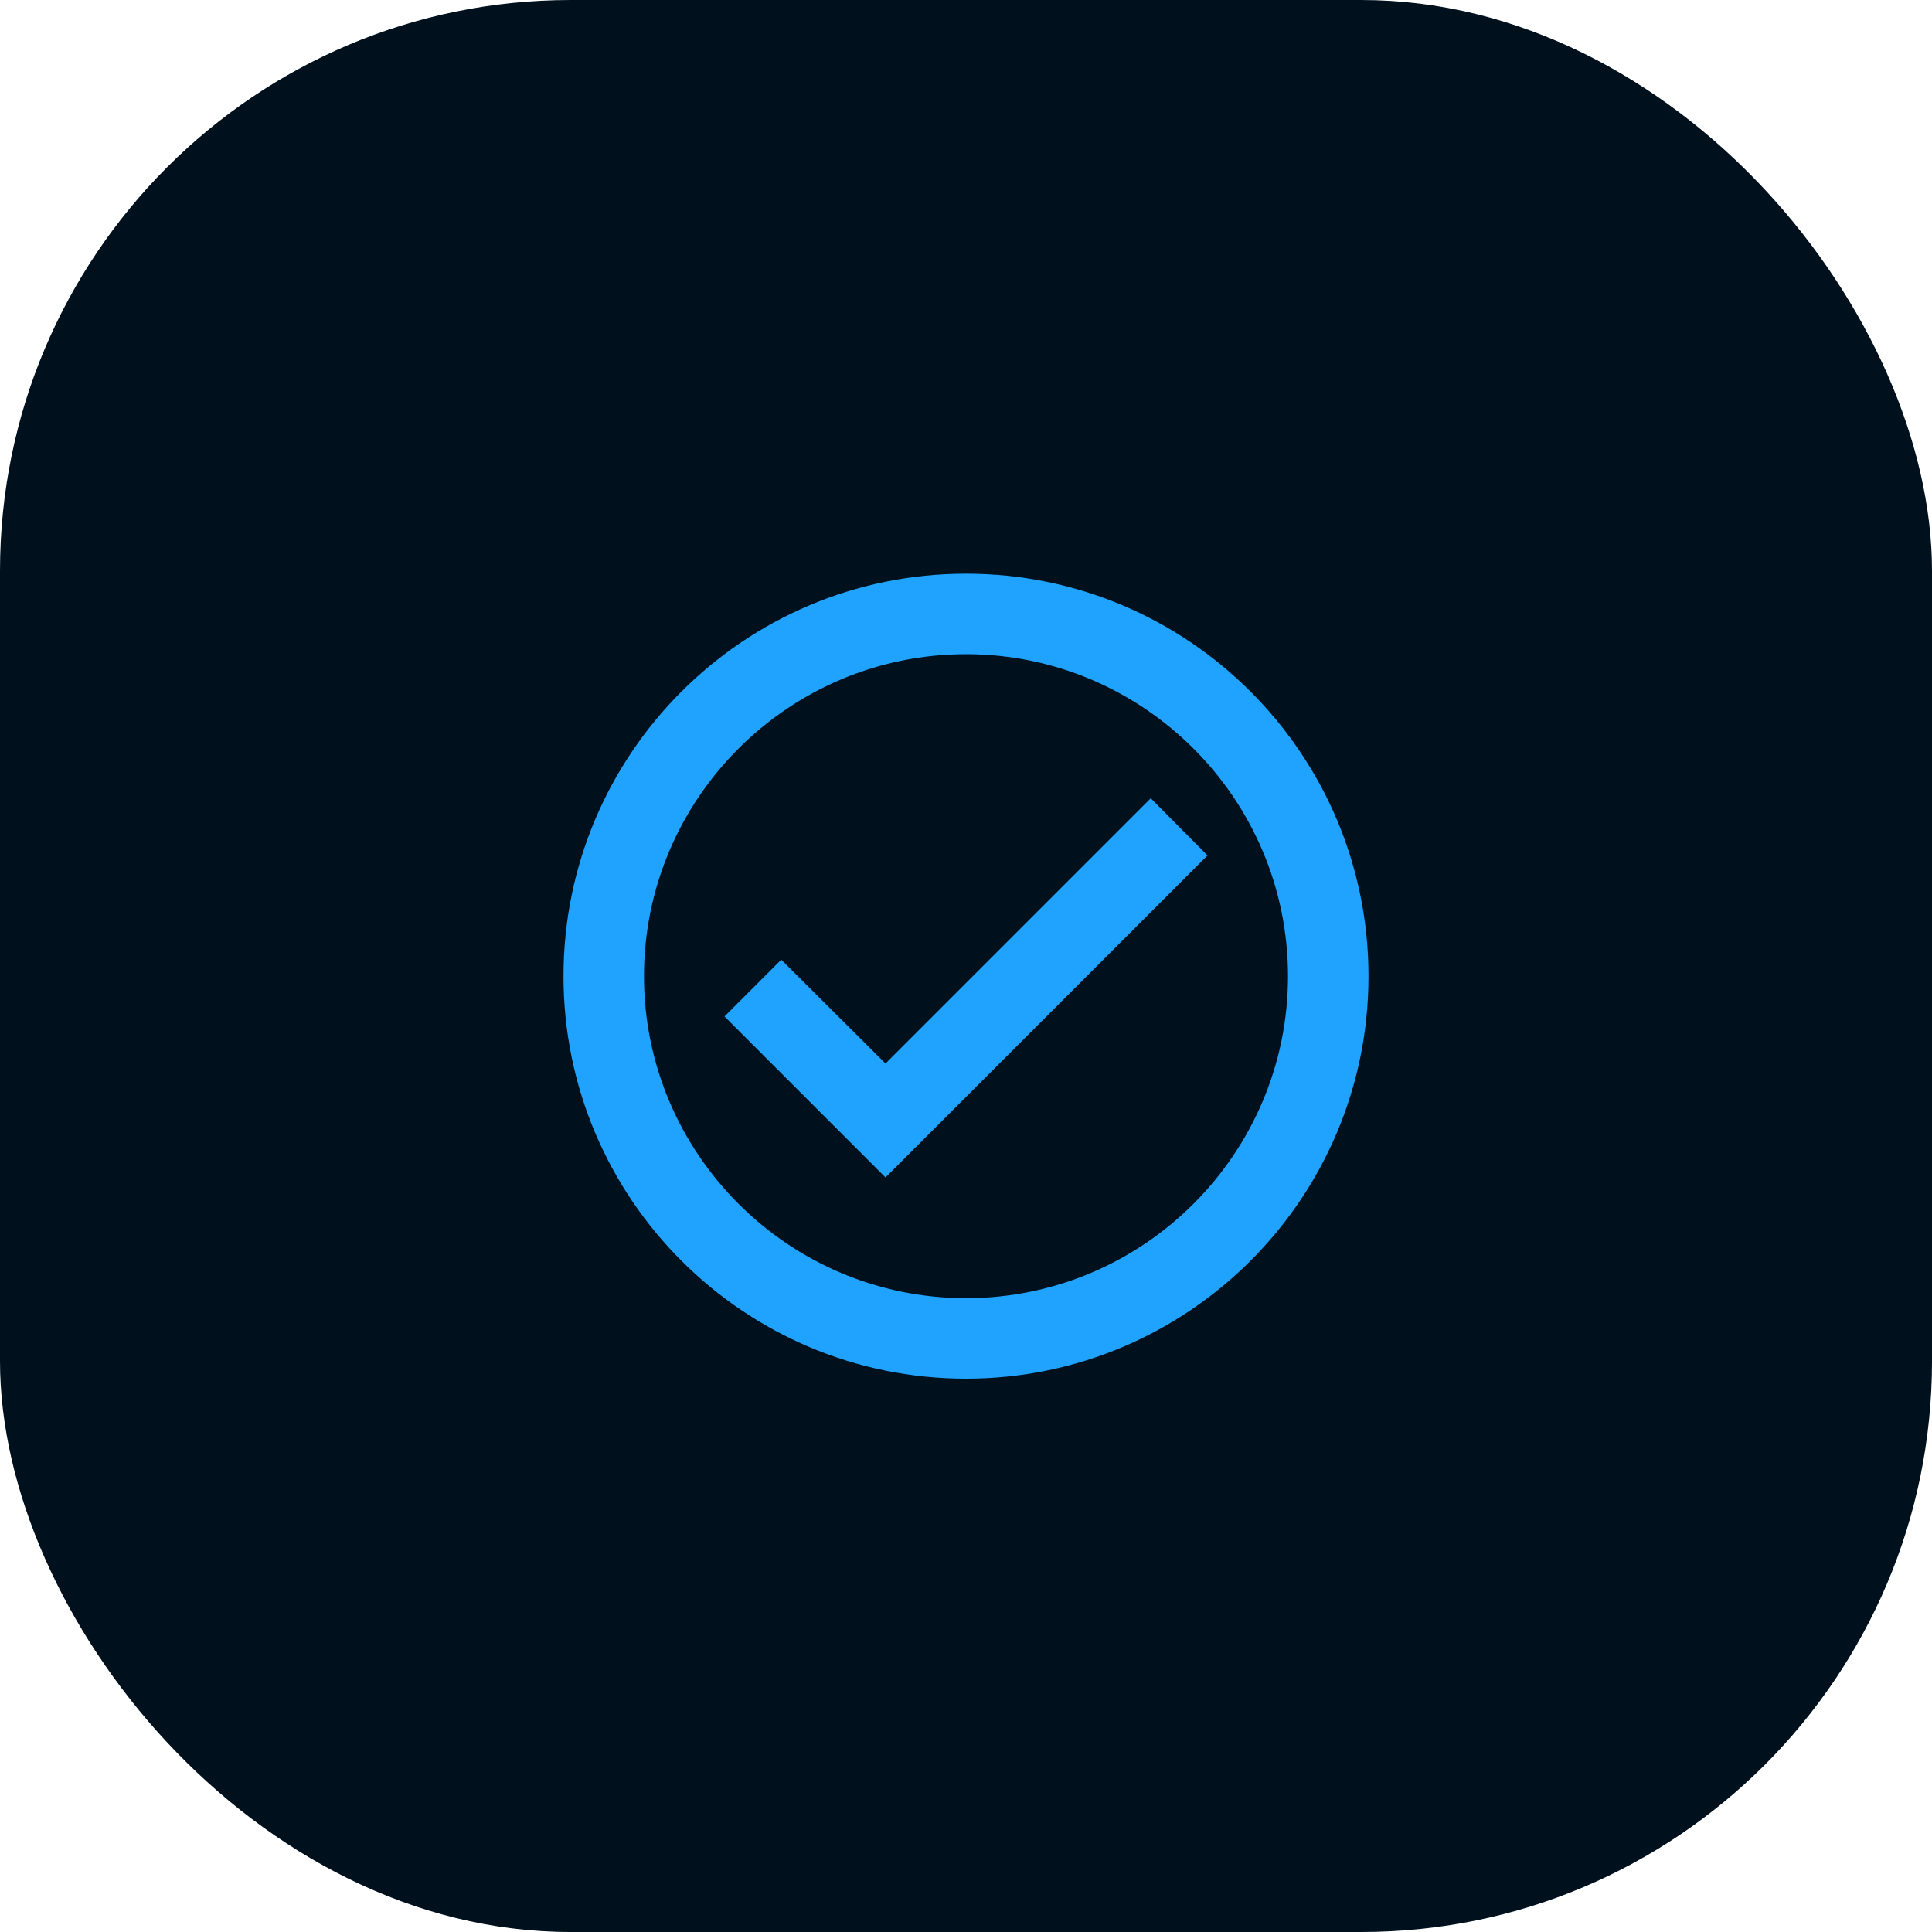 <svg width="48" height="48" viewBox="0 0 48 48" fill="none" xmlns="http://www.w3.org/2000/svg">
<rect width="48" height="48" rx="14.18" fill="#00111D"/>
<g clip-path="url(#clip0_11843_2154)">
<path d="M24 14.253C18.48 14.253 14 18.733 14 24.253C14 29.773 18.48 34.253 24 34.253C29.52 34.253 34 29.773 34 24.253C34 18.733 29.52 14.253 24 14.253ZM24 32.253C19.59 32.253 16 28.663 16 24.253C16 19.843 19.59 16.253 24 16.253C28.41 16.253 32 19.843 32 24.253C32 28.663 28.41 32.253 24 32.253ZM28.59 19.833L22 26.423L19.41 23.843L18 25.253L22 29.253L30 21.253L28.59 19.833Z" fill="#1FA3FF"/>
</g>
<defs>
<clipPath id="clip0_11843_2154">
<rect width="24" height="24" fill="white" transform="translate(12 12.253)"/>
</clipPath>
</defs>
</svg>
